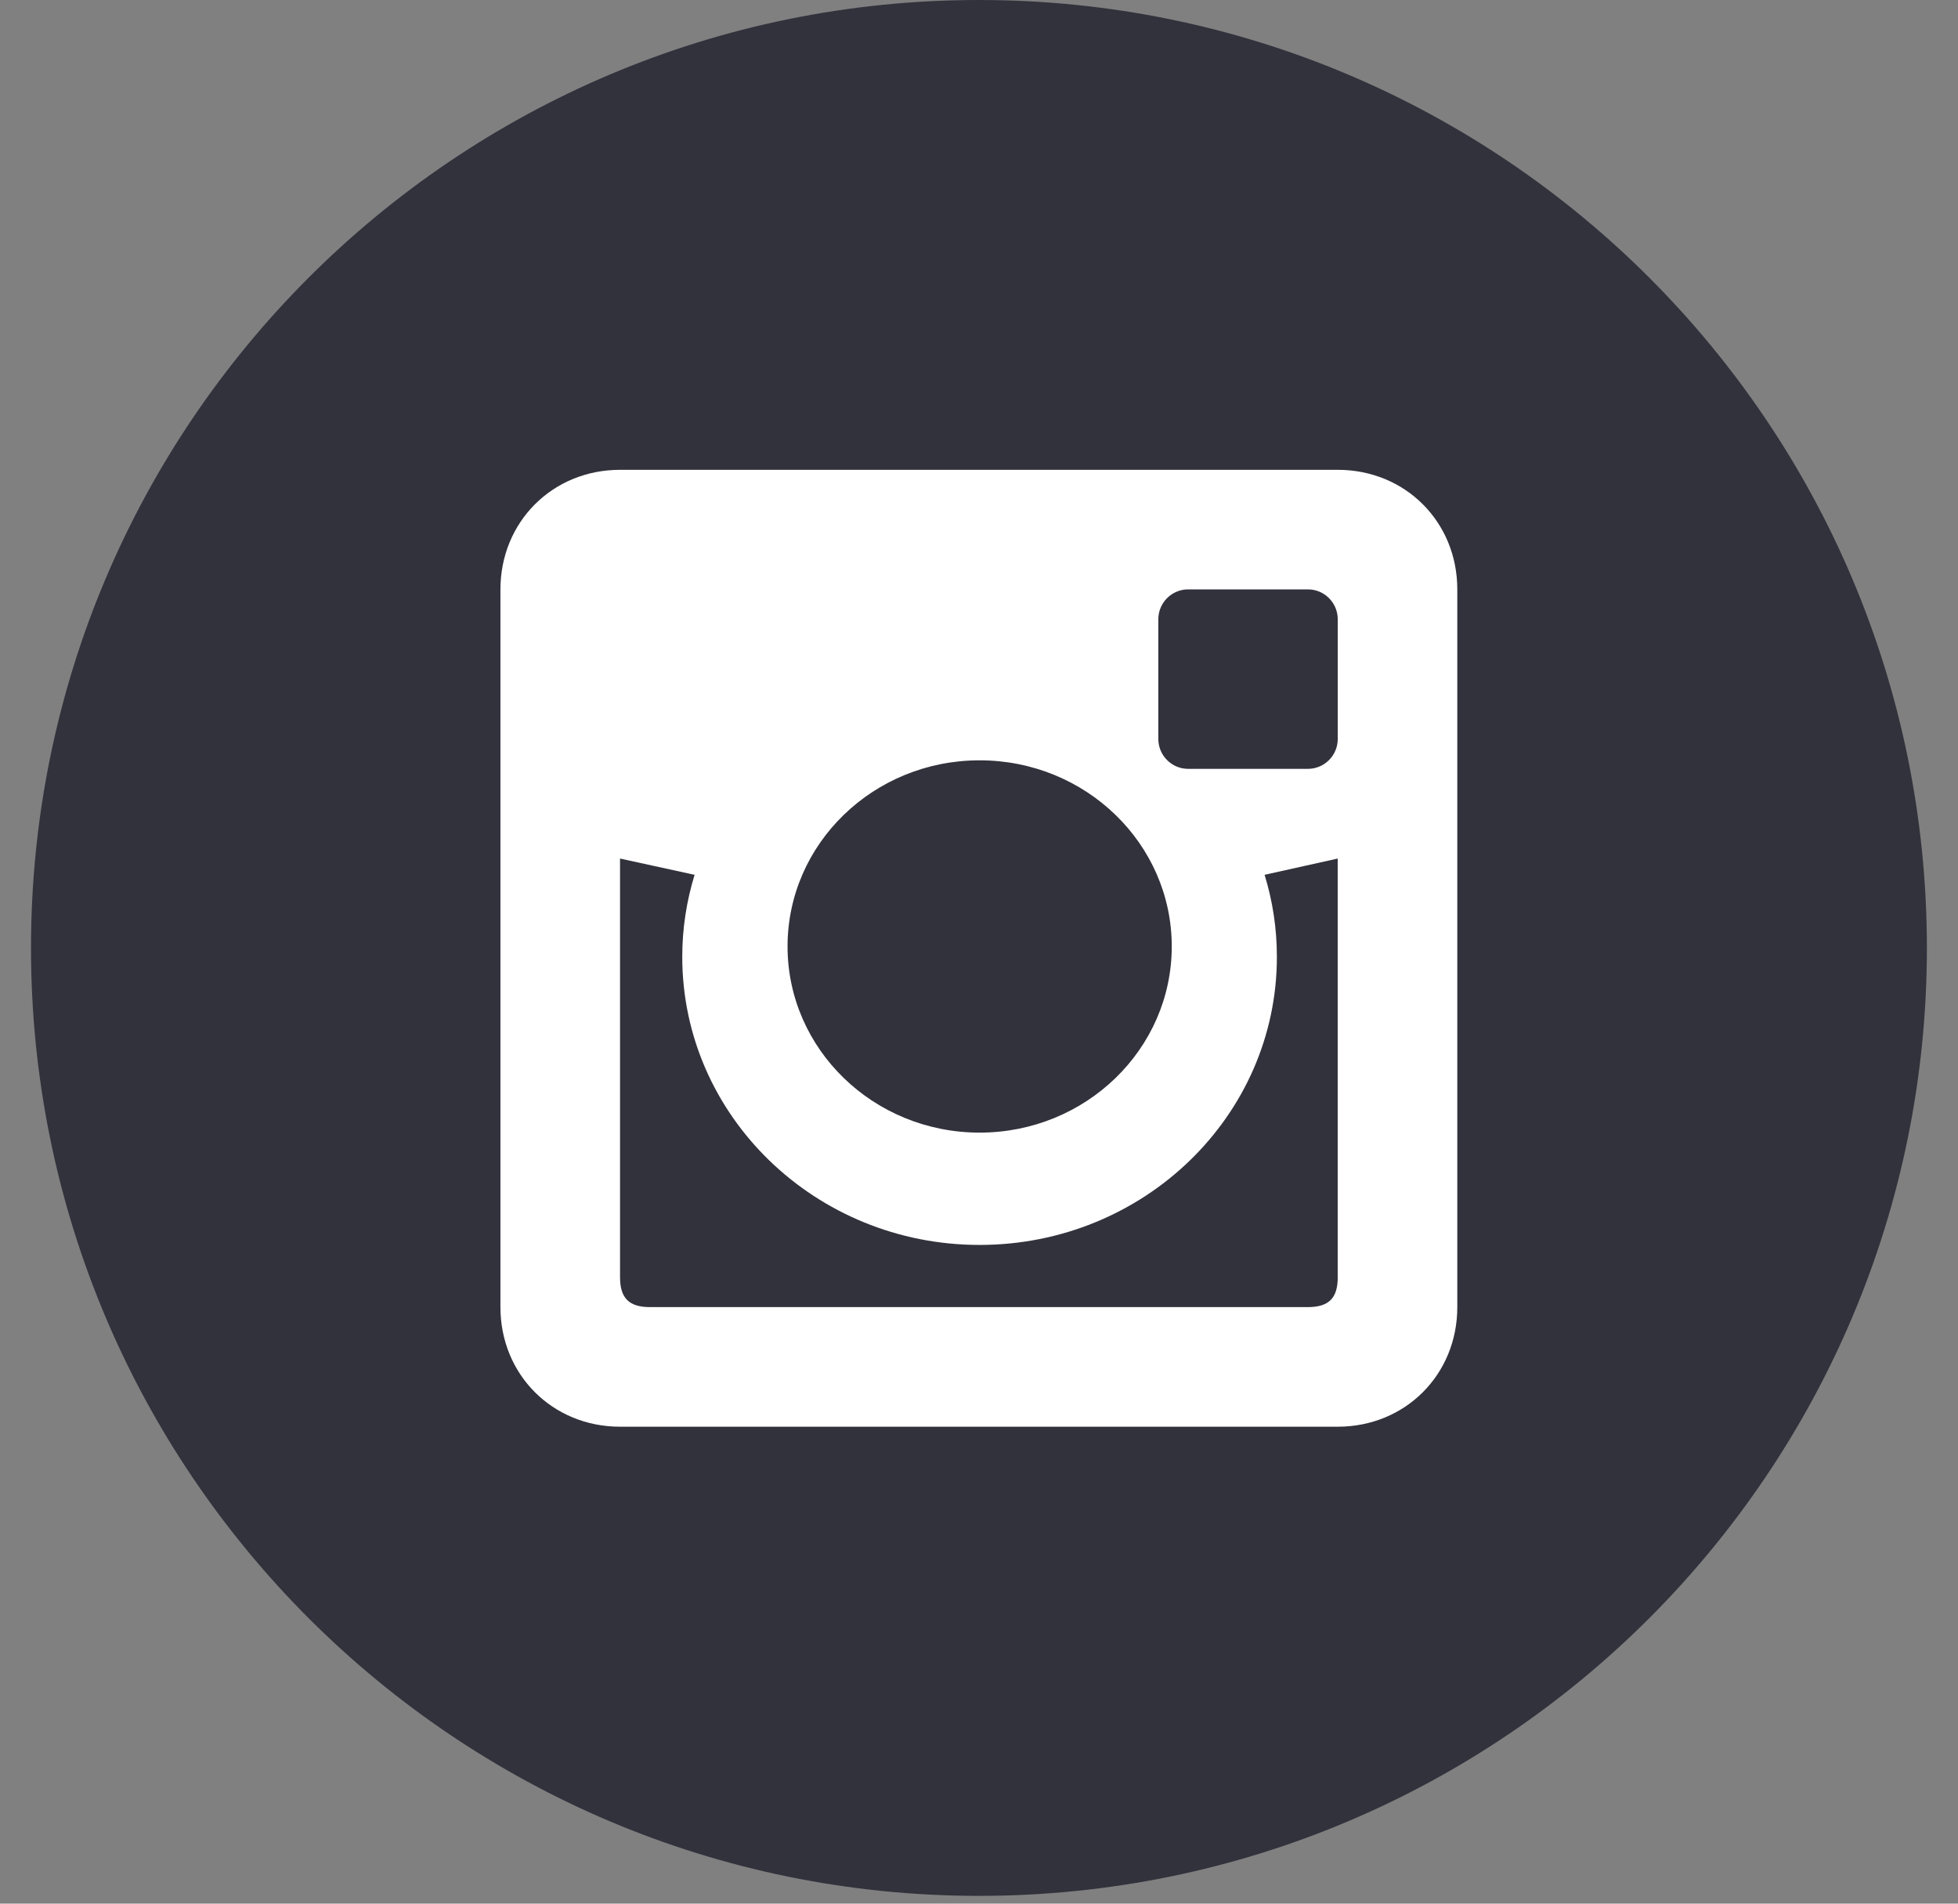 <?xml version="1.0" encoding="UTF-8"?> <svg xmlns="http://www.w3.org/2000/svg" width="36" height="35" viewBox="0 0 36 35" fill="none"><rect x="0" y="0" width="36" height="35" fill="#808080" stroke="none"/> <path d="M17.999 0C8.373 0 0.57 7.803 0.57 17.429C0.57 27.053 8.373 34.857 17.999 34.857C27.625 34.857 35.428 27.053 35.428 17.429C35.428 7.803 27.625 0 17.999 0Z" fill="#32323D"></path> <path d="M24.596 8.638H11.4C10.159 8.638 9.201 9.596 9.201 10.838V24.032C9.201 25.274 10.159 26.231 11.4 26.231H24.595C25.837 26.231 26.794 25.274 26.794 24.032V10.838C26.795 9.595 25.837 8.638 24.596 8.638ZM18.011 13.979C19.962 13.979 21.544 15.512 21.544 17.401C21.544 19.291 19.962 20.824 18.011 20.824C16.061 20.824 14.48 19.29 14.48 17.401C14.48 15.511 16.061 13.979 18.011 13.979ZM24.596 23.482C24.596 23.867 24.432 24.032 24.046 24.032H11.95C11.566 24.032 11.4 23.867 11.4 23.482V15.785L12.771 16.084C12.624 16.562 12.544 17.067 12.544 17.592C12.544 20.516 14.993 22.889 18.01 22.889C21.03 22.889 23.477 20.517 23.477 17.592C23.477 17.067 23.398 16.562 23.251 16.084L24.595 15.785V23.482H24.596ZM24.596 13.586C24.596 13.89 24.35 14.136 24.046 14.136H21.847C21.543 14.136 21.297 13.89 21.297 13.586V11.386C21.297 11.082 21.543 10.836 21.847 10.836H24.046C24.35 10.836 24.596 11.082 24.596 11.386V13.586Z" fill="white"></path> </svg> 